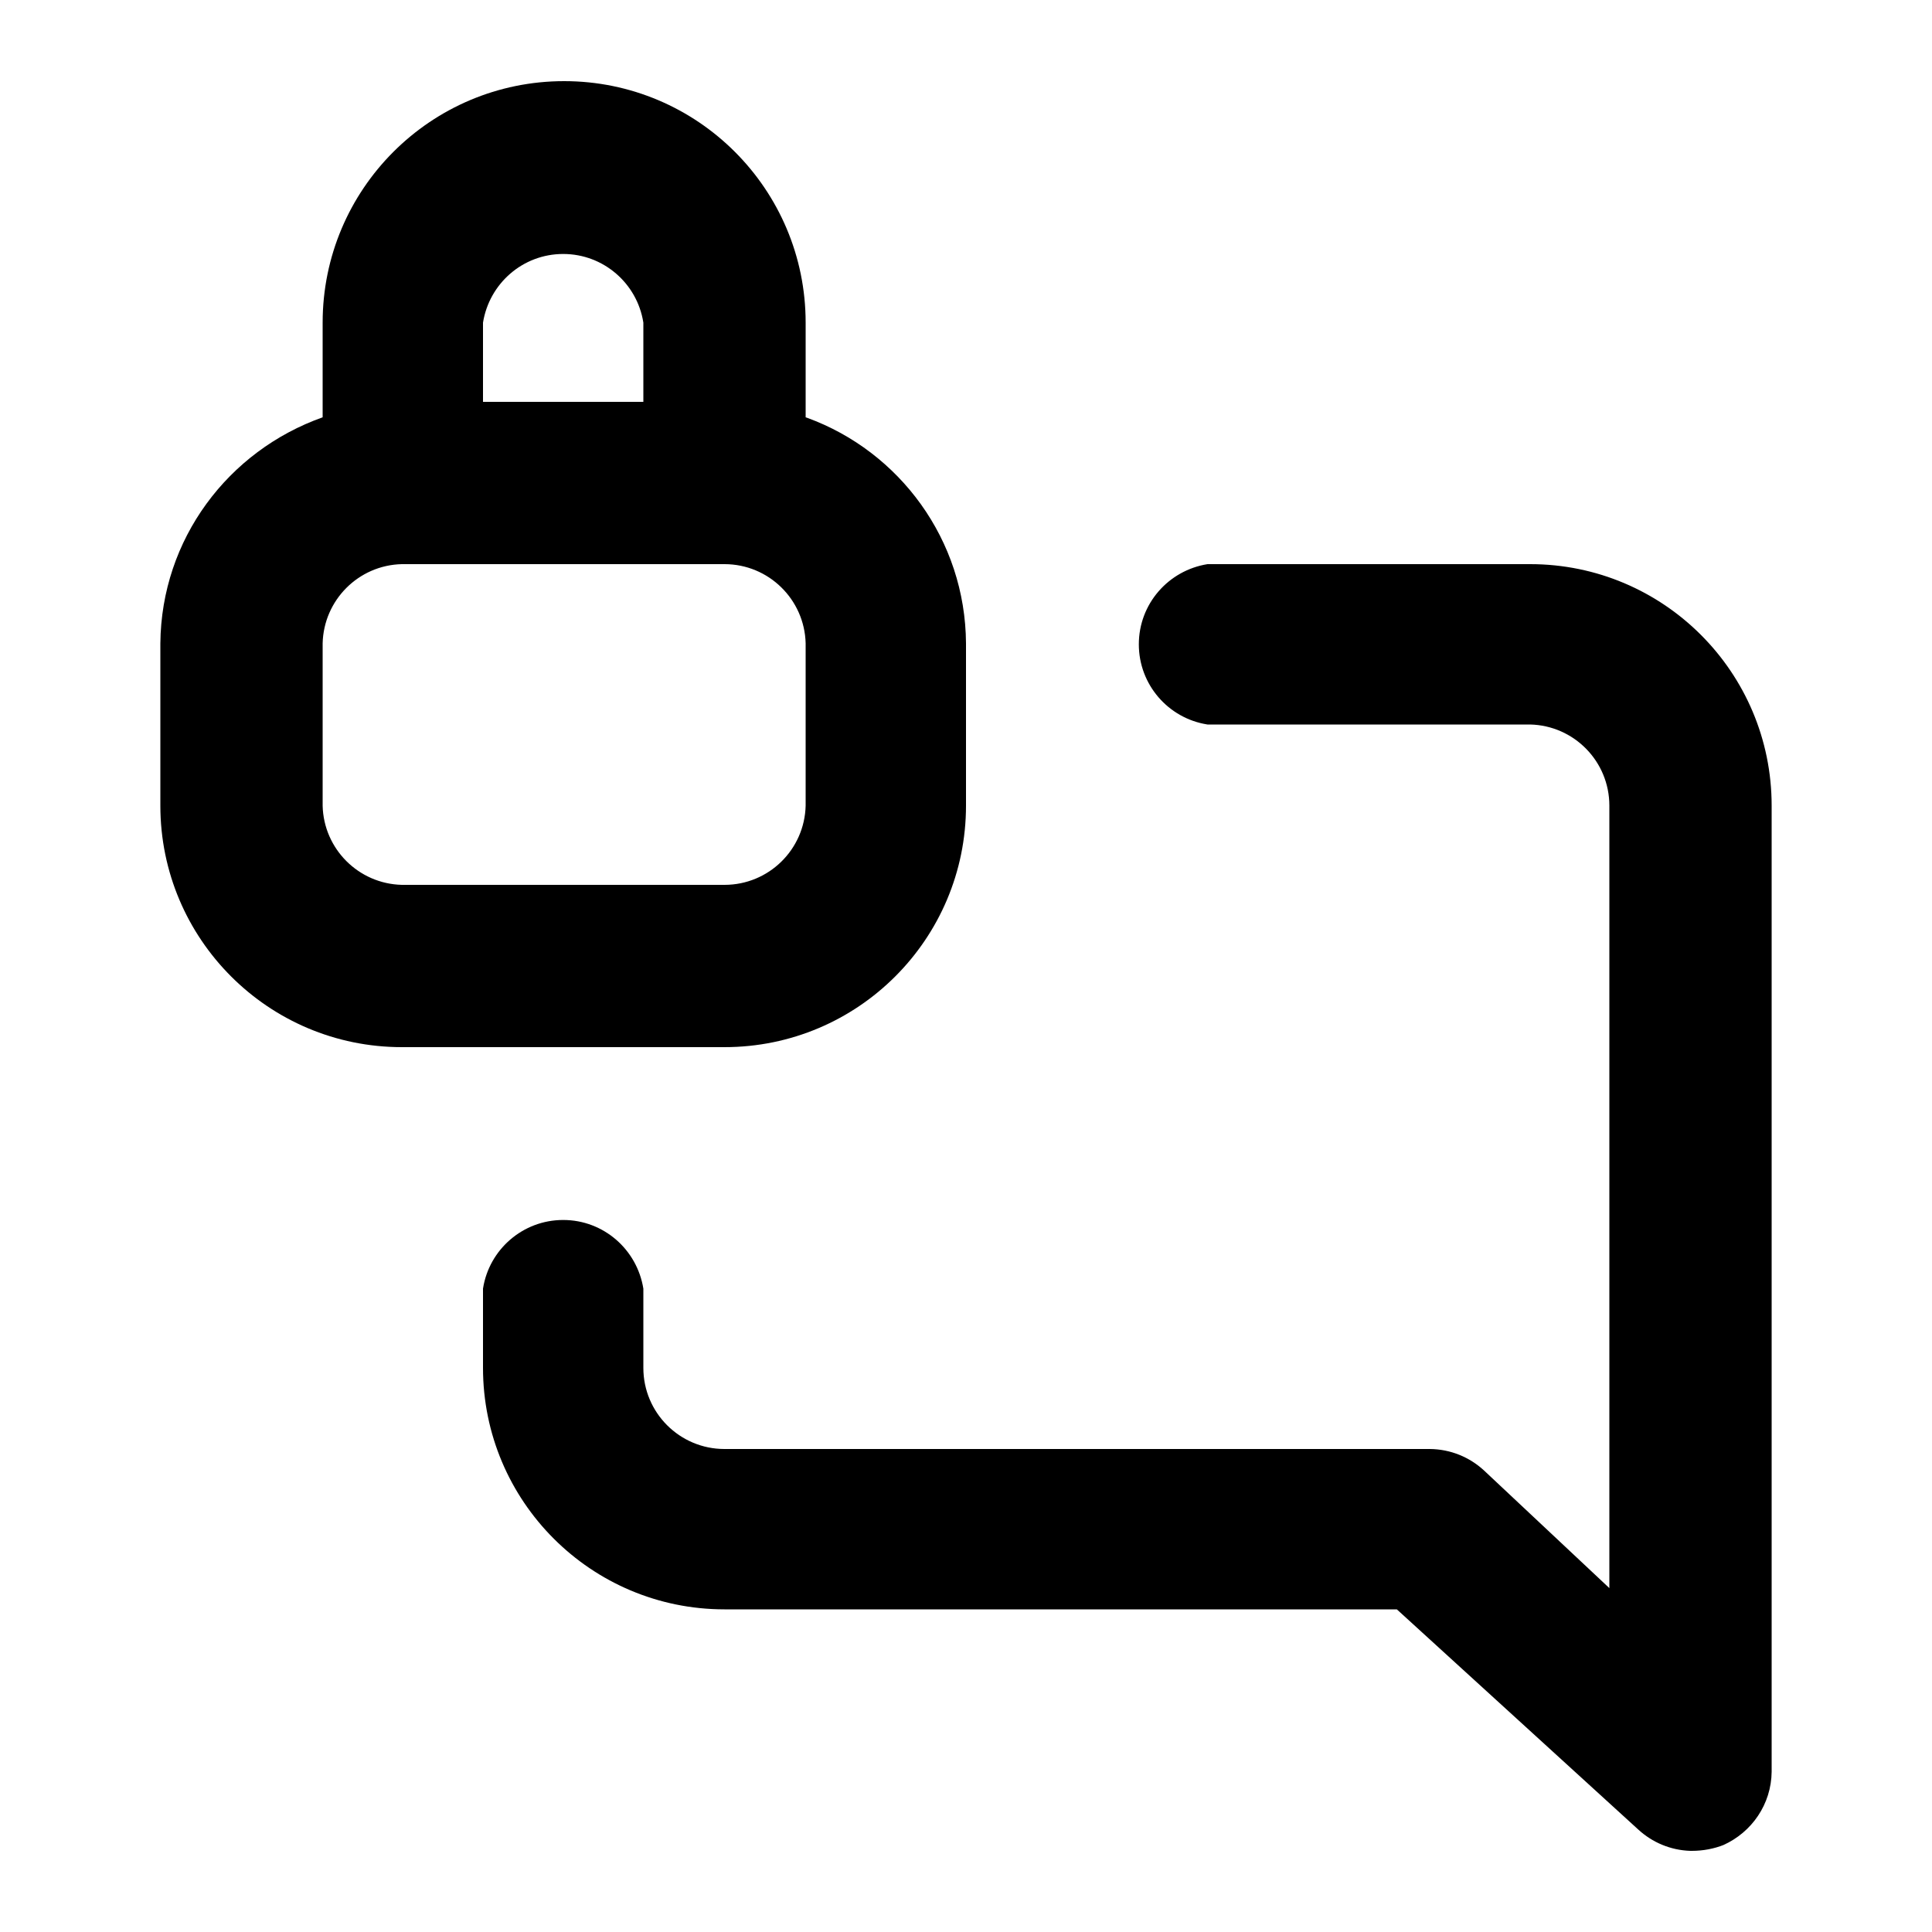 <svg xmlns="http://www.w3.org/2000/svg" width="24" height="24" viewBox="0 0 24 24">
<path d="M12 10.008v-2.016c-0.008-1.288-0.827-2.383-1.971-2.801l-0.021-0.007v-1.176c0-1.657-1.343-3-3-3s-3 1.343-3 3v0 1.176c-1.175 0.417-2.004 1.514-2.016 2.807v2.017c0 1.657 1.343 3 3 3v0h4.008c1.657 0 3-1.343 3-3v0zM6 4.008c0.078-0.486 0.494-0.853 0.996-0.853s0.918 0.367 0.995 0.847l0.001 0.006v0.984h-1.992zM4.008 10.008v-2.016c0.013-0.538 0.446-0.971 0.983-0.984l0.001-0h4.008c0 0 0 0 0 0 0.548 0 0.994 0.438 1.008 0.983l0 0.001v2.016c-0.013 0.546-0.459 0.984-1.008 0.984-0 0-0 0-0 0h-4.008c-0.538-0.013-0.971-0.446-0.984-0.983l-0-0.001zM19.008 7.008h-4.008c-0.486 0.078-0.853 0.494-0.853 0.996s0.367 0.918 0.847 0.995l0.006 0.001h4.008c0.546 0.013 0.984 0.459 0.984 1.008 0 0 0 0 0 0v-0 9.72l-1.56-1.464c-0.177-0.162-0.412-0.262-0.672-0.264h-8.76c-0.557 0-1.008-0.451-1.008-1.008v0-0.984c-0.078-0.486-0.494-0.853-0.996-0.853s-0.918 0.367-0.995 0.847l-0.001 0.006v0.984c0 1.657 1.343 3 3 3v0h8.352l3 2.736c0.171 0.157 0.397 0.256 0.646 0.264l0.002 0c0.005 0 0.010 0 0.016 0 0.141 0 0.276-0.026 0.4-0.075l-0.008 0.003c0.353-0.159 0.596-0.507 0.6-0.911v-12.001c0-1.657-1.343-3-3-3v0z"></path>
</svg>
